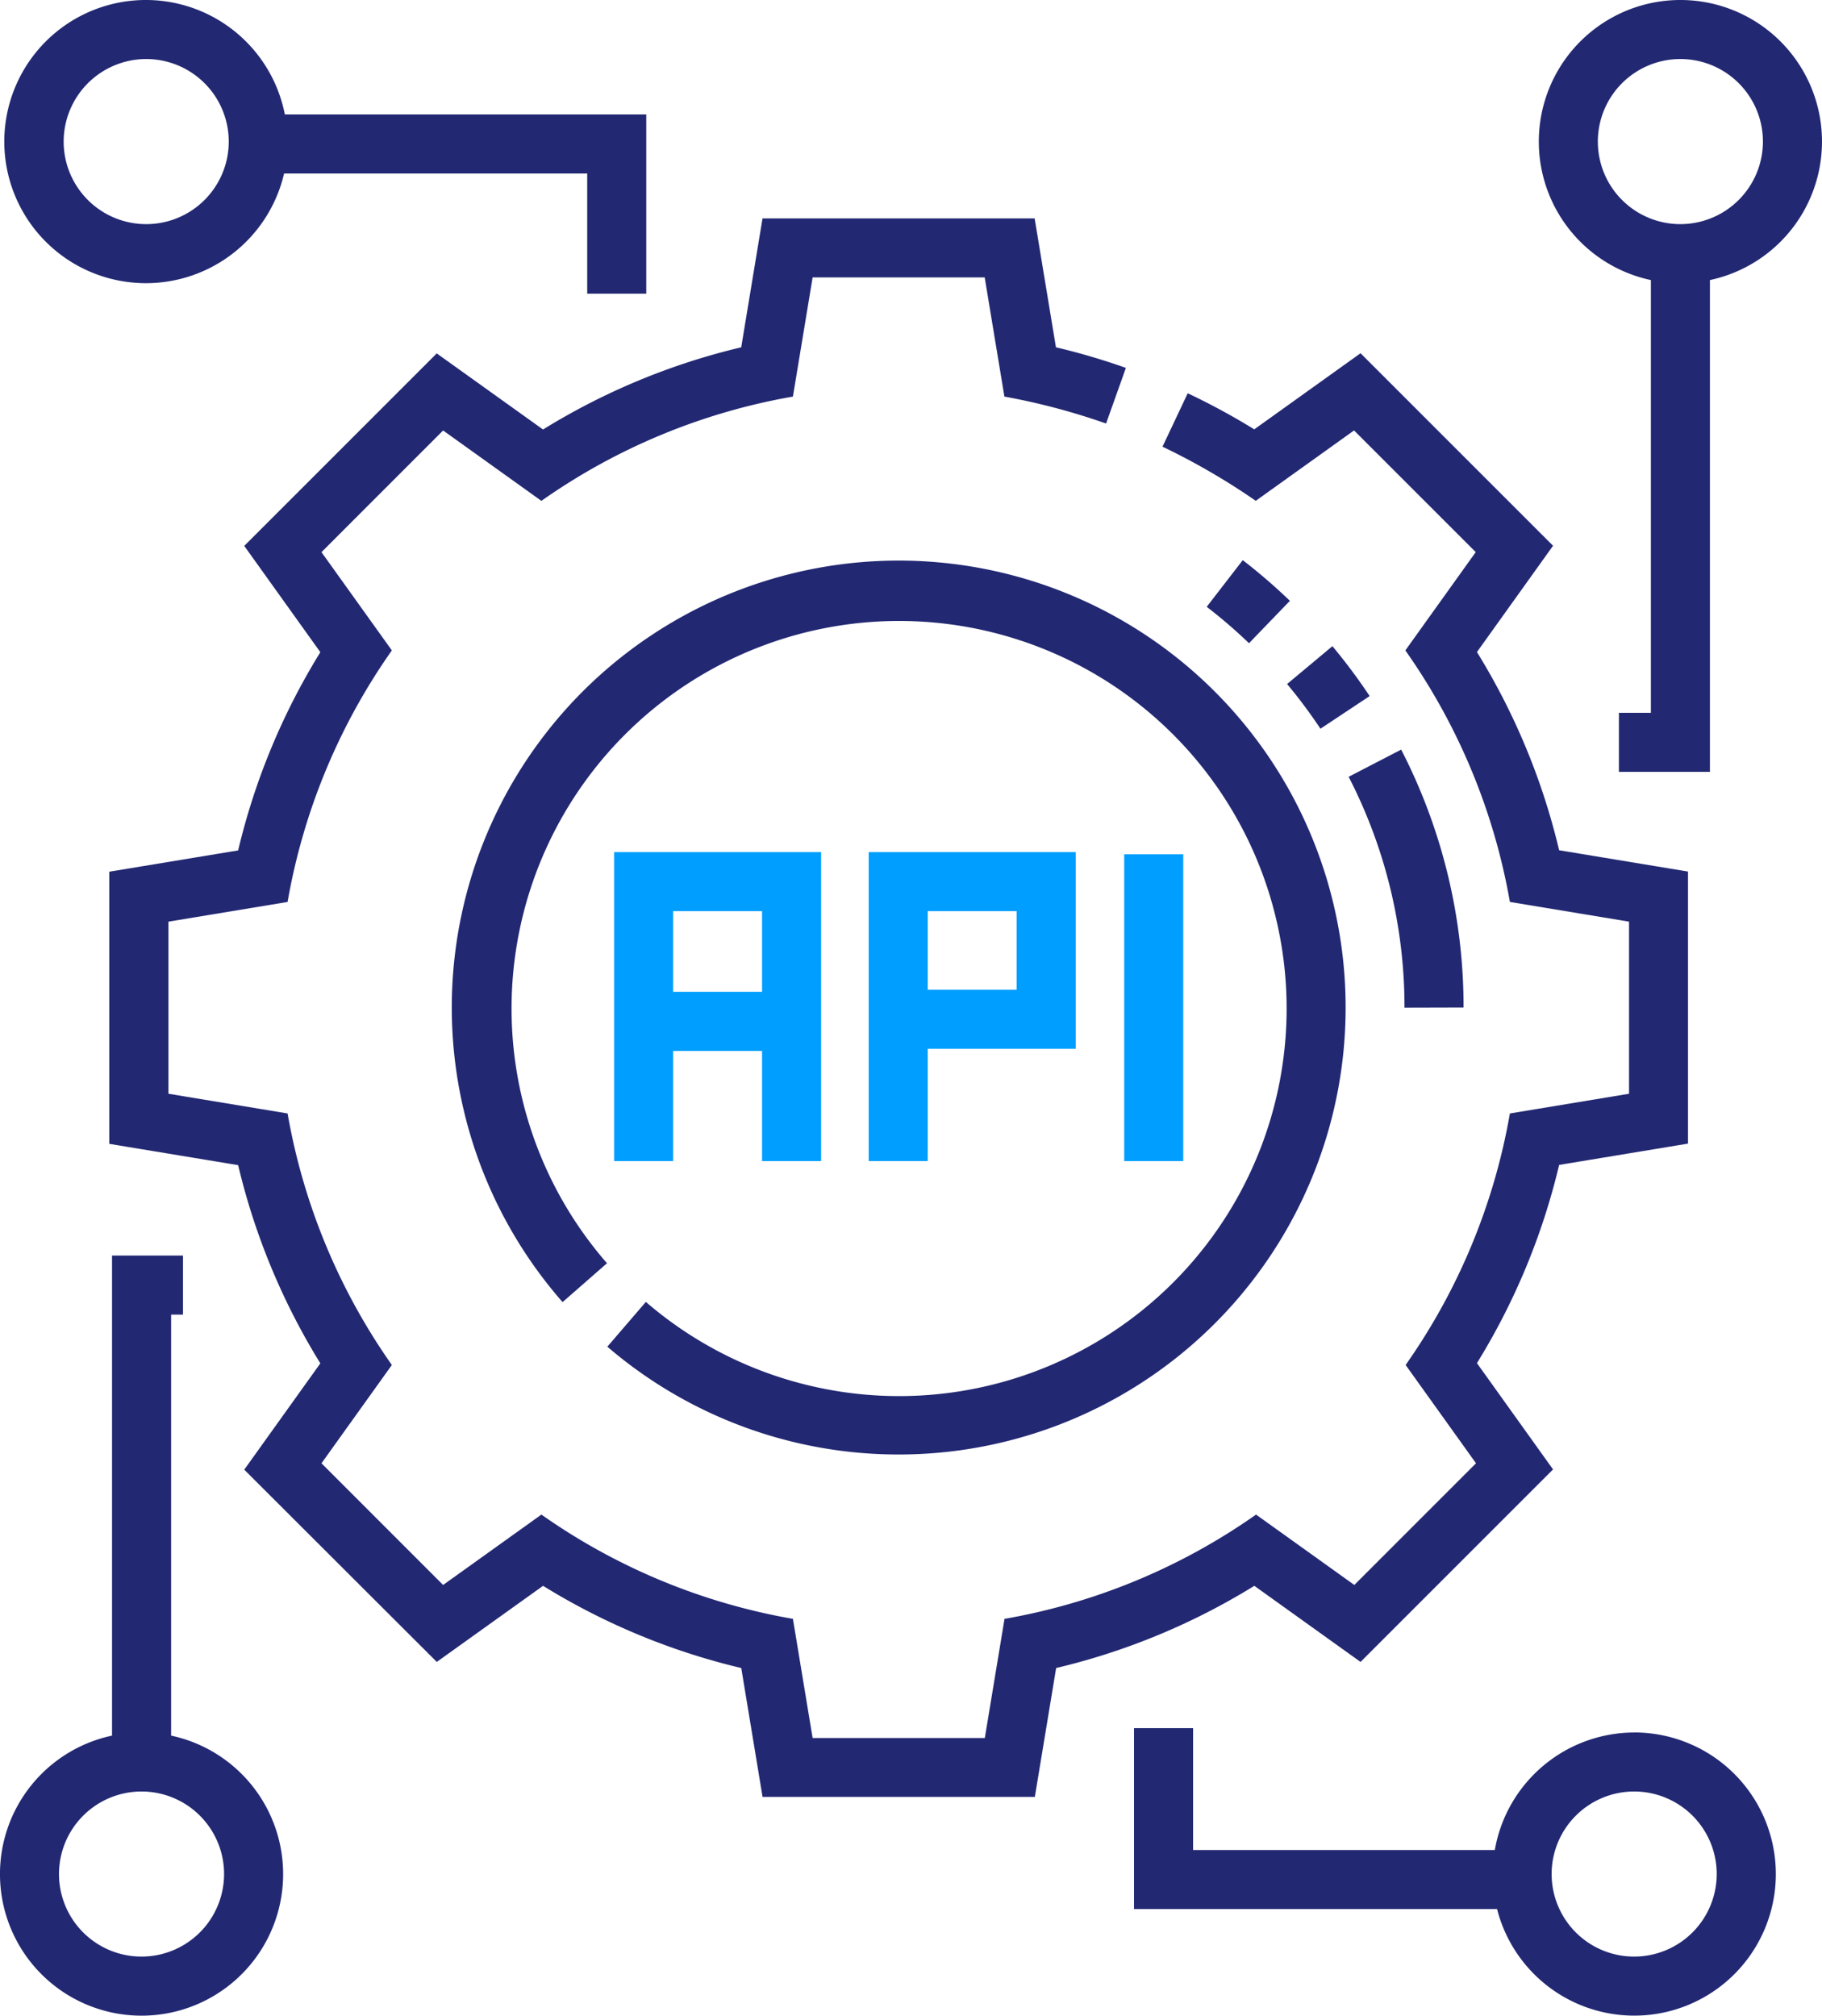 <svg xmlns="http://www.w3.org/2000/svg" width="46.883" height="51.863" viewBox="0 0 46.883 51.863">
  <g id="api" transform="translate(-24.579)">
    <path id="Path_51808" data-name="Path 51808" d="M84.557,92.6l4.953-4.953-1.958-2.735a17.288,17.288,0,0,0,2.115-5.1l3.316-.548V72.264l-3.316-.548a17.288,17.288,0,0,0-2.115-5.1l1.958-2.735-4.953-4.953-2.735,1.958a17.565,17.565,0,0,0-1.712-.928l-.649,1.374a17.489,17.489,0,0,1,2.4,1.393l2.529-1.811,3.131,3.131-1.811,2.529A16.014,16.014,0,0,1,88.4,73.046l3.066.507v4.428l-3.066.507a16.013,16.013,0,0,1-2.683,6.472l1.811,2.529-3.131,3.131-2.529-1.811a16.014,16.014,0,0,1-6.472,2.683l-.507,3.066H70.458l-.507-3.066a16,16,0,0,1-6.472-2.683l-2.529,1.811-3.13-3.131,1.811-2.529a16.013,16.013,0,0,1-2.683-6.472l-3.066-.507V73.553l3.066-.507a16,16,0,0,1,2.683-6.472L57.82,64.046l3.13-3.131,2.529,1.811a16.007,16.007,0,0,1,6.472-2.683l.507-3.066h4.428l.507,3.066a17.088,17.088,0,0,1,2.616.693l.51-1.431a17.281,17.281,0,0,0-1.8-.53l-.548-3.316H69.169l-.548,3.316a17.285,17.285,0,0,0-5.1,2.115l-2.735-1.958-4.953,4.953,1.958,2.735a17.288,17.288,0,0,0-2.115,5.1l-3.316.548V79.27l3.316.548a17.288,17.288,0,0,0,2.115,5.1l-1.958,2.735L60.787,92.6l2.735-1.958a17.284,17.284,0,0,0,5.1,2.115l.548,3.316h7.006l.548-3.316a17.288,17.288,0,0,0,5.1-2.115Z" transform="translate(-24.969 -49.839)" fill="#222872"/>
    <path id="Path_51809" data-name="Path 51809" d="M150.869,165.459a11.5,11.5,0,1,0-8.648-3.921l1.143-1a9.972,9.972,0,1,1,1,.995l-.991,1.152A11.5,11.5,0,0,0,150.869,165.459Z" transform="translate(-103.166 -128.035)" fill="#222872"/>
    <path id="Path_51810" data-name="Path 51810" d="M185.9,224.39v-7.95h-5.327v7.95h1.519v-2.835h2.288v2.835Zm-3.808-4.355v-2.076h2.288v2.075h-2.288Z" transform="translate(-140.192 -194.515)" fill="#009eff"/>
    <path id="Path_51811" data-name="Path 51811" d="M246.766,221.5h3.808v-5.06h-5.327v7.95h1.519V221.5Zm0-3.541h2.288v2.021h-2.288Z" transform="translate(-198.315 -194.515)" fill="#009eff"/>
    <path id="Path_51812" data-name="Path 51812" d="M310.153,216.994h1.519v7.894h-1.519Z" transform="translate(-256.646 -195.013)" fill="#009eff"/>
    <path id="Path_51813" data-name="Path 51813" d="M419.123,0a3.643,3.643,0,0,0-.76,7.206V18.341h-.823V19.86h2.342V7.206A3.643,3.643,0,0,0,419.123,0Zm0,5.767a2.124,2.124,0,1,1,2.123-2.123,2.126,2.126,0,0,1-2.123,2.123Z" transform="translate(-351.304)" fill="#222872"/>
    <path id="Path_51814" data-name="Path 51814" d="M29.386,7.286a3.649,3.649,0,0,0,3.549-2.822h7.8V7.556h1.519V2.944h-9.3a3.643,3.643,0,1,0-3.575,4.342Zm0-5.767a2.124,2.124,0,1,1-2.123,2.124A2.126,2.126,0,0,1,29.386,1.519Z" transform="translate(-1.046 0)" fill="#222872"/>
    <path id="Path_51815" data-name="Path 51815" d="M325.486,439.077A3.648,3.648,0,0,0,321.9,442.1h-7.764v-3.135h-1.52v4.655h9.342a3.643,3.643,0,1,0,3.53-4.544Zm0,5.766a2.124,2.124,0,1,1,2.124-2.124A2.126,2.126,0,0,1,325.486,444.843Z" transform="translate(-258.857 -394.5)" fill="#222872"/>
    <path id="Path_51816" data-name="Path 51816" d="M28.982,331.277V320.445h.306v-1.519H27.462v12.351a3.643,3.643,0,1,0,1.519,0Zm-.76,5.686a2.124,2.124,0,1,1,2.123-2.124A2.126,2.126,0,0,1,28.222,336.963Z" transform="translate(0 -286.62)" fill="#222872"/>
    <path id="Path_51817" data-name="Path 51817" d="M336.211,153.75a12.931,12.931,0,0,0-1.437-5.941l1.351-.7a14.452,14.452,0,0,1,1.606,6.637Zm-2.163-7.178a13.14,13.14,0,0,0-.858-1.15l1.166-.974a14.688,14.688,0,0,1,.958,1.284Zm-1.838-2.2a13.232,13.232,0,0,0-1.088-.937l.927-1.2a14.747,14.747,0,0,1,1.213,1.046Z" transform="translate(-275.492 -127.822)" fill="#222872"/>
  </g>
</svg>
